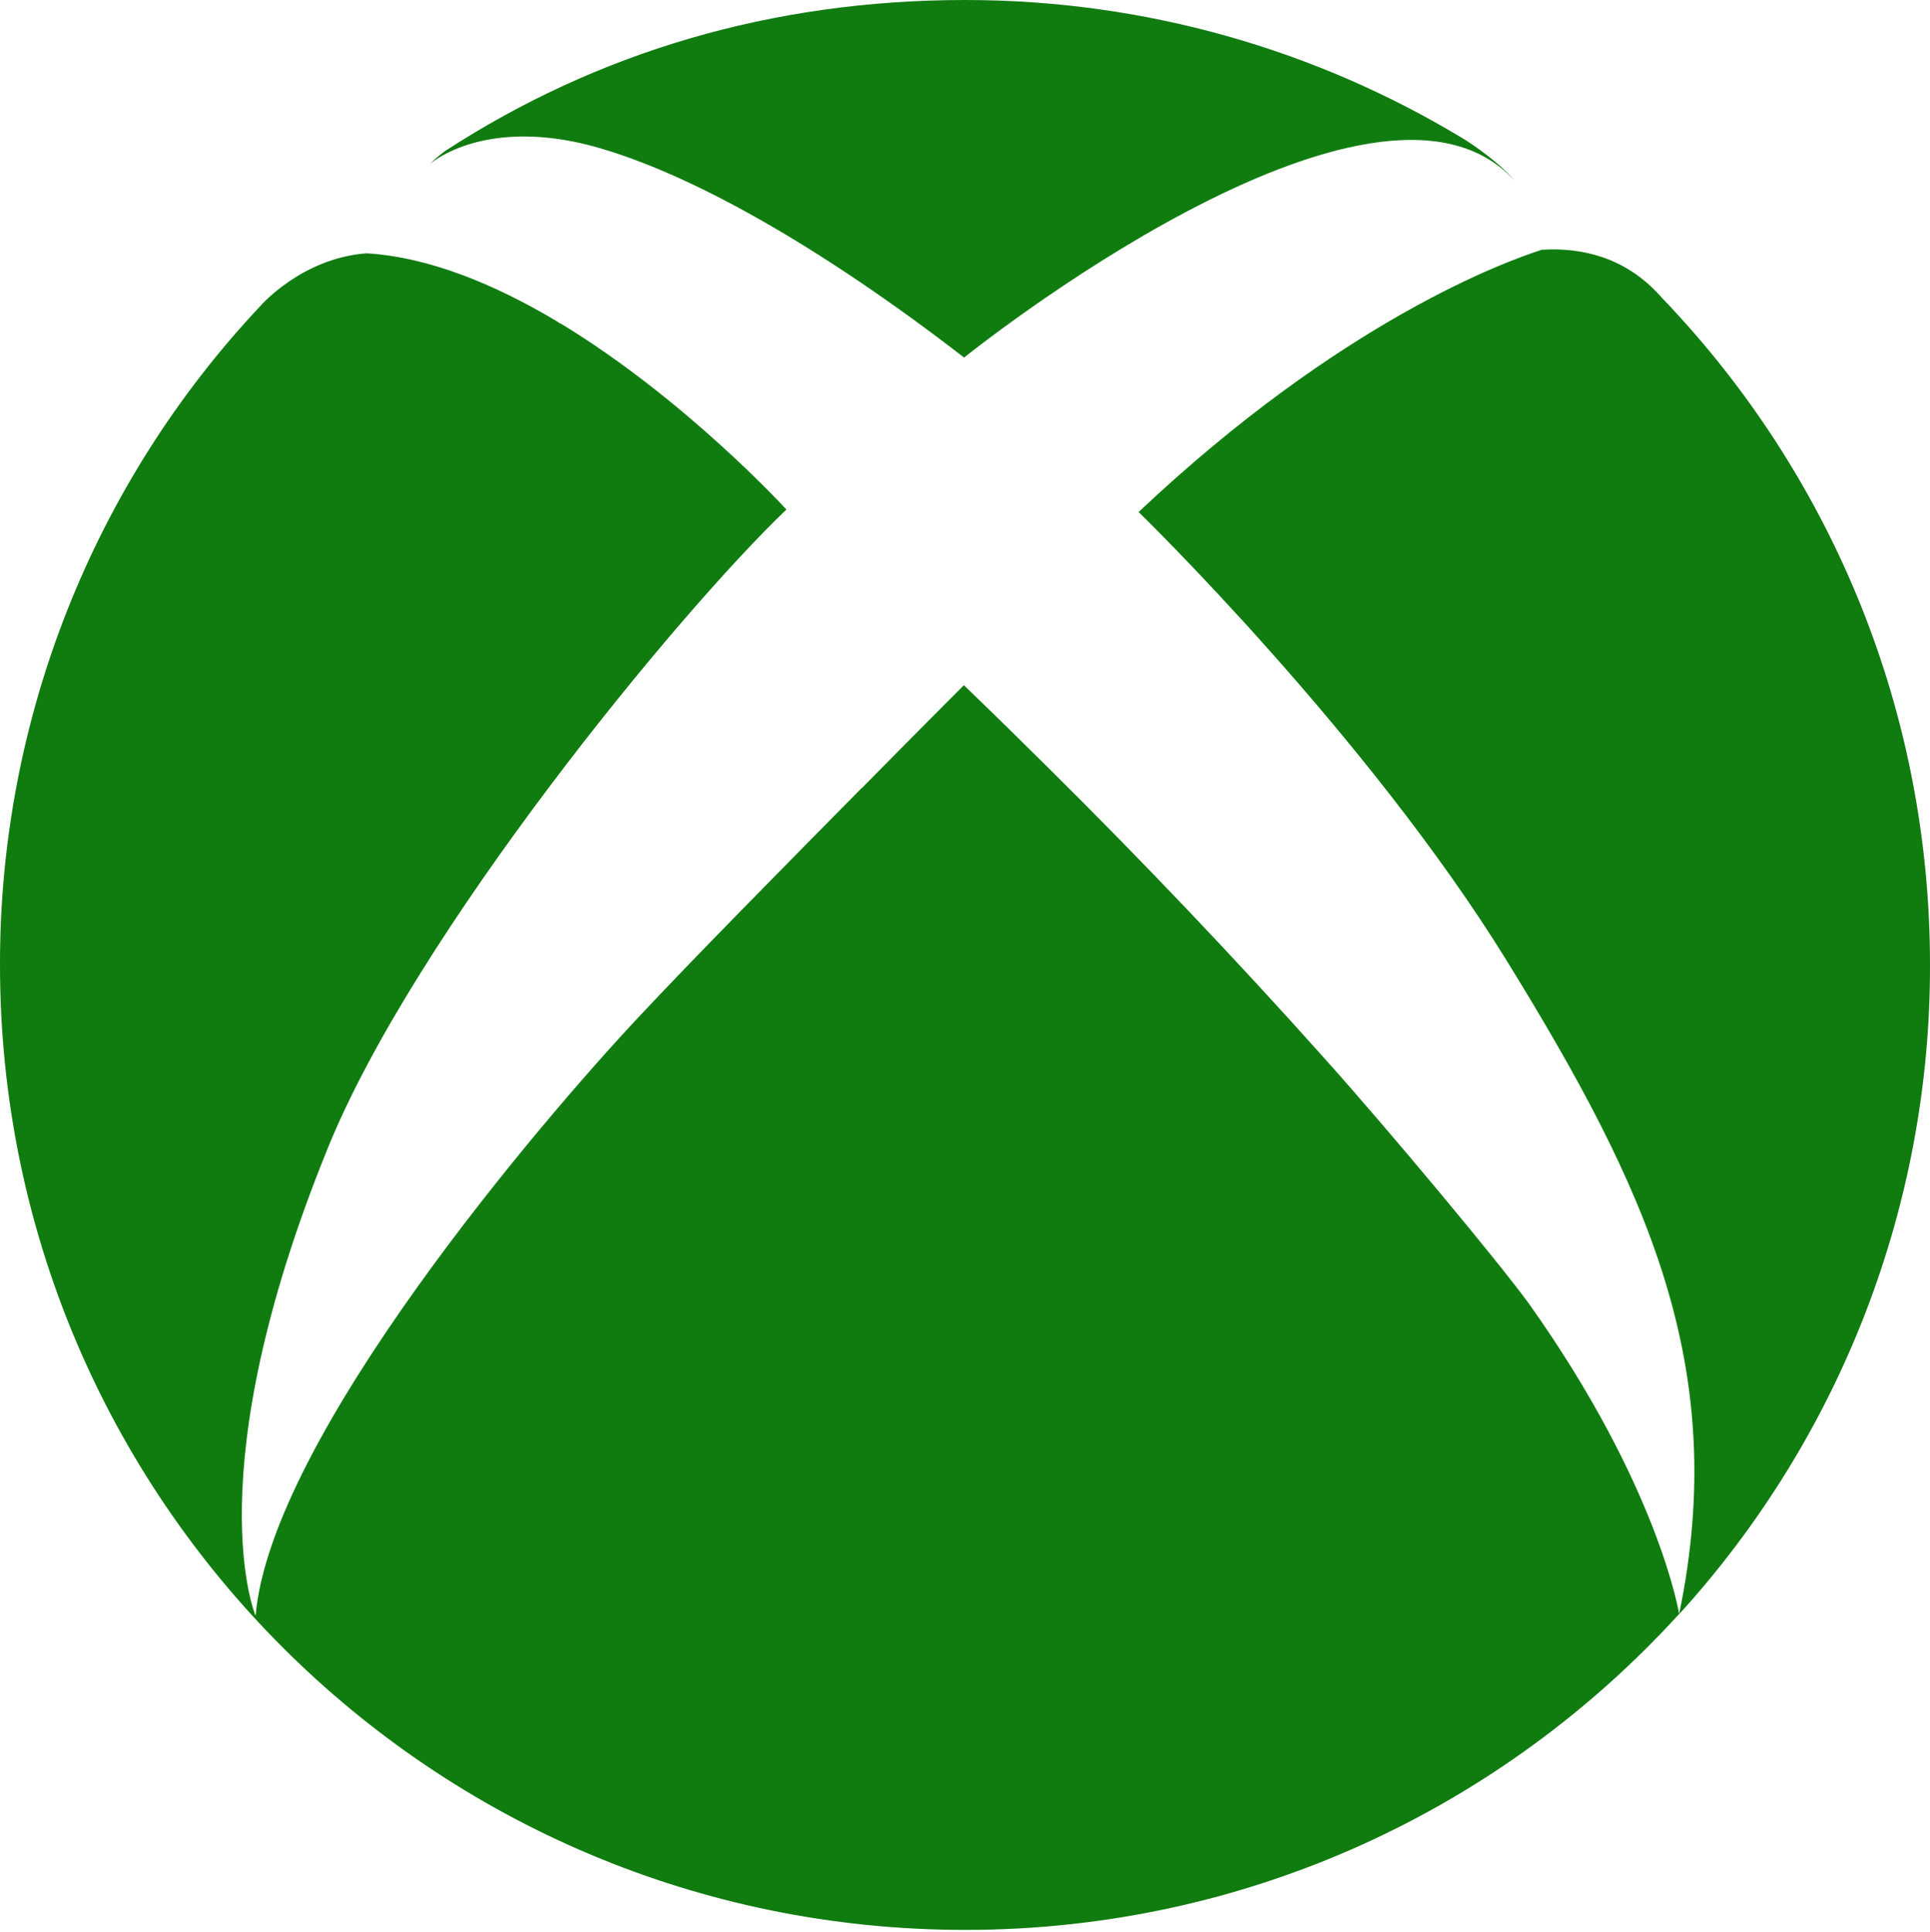 <svg width="857" height="858" viewBox="0 0 857 858" fill="none" xmlns="http://www.w3.org/2000/svg">
<g clip-path="url(#clip0_101_156)">
<path d="M190.9 72.8C193.1 70.7 195.4 68.7 197.9 66.9C265.1 23.3 342.6 0 428.6 0C509 0 584.4 22.3 648.6 60.9C653.3 63.6 666.1 72.4 672.6 80.3C610.5 11.9 428.1 158.8 428.1 158.8C365.1 110.1 307 77 263.9 65.1C227.7 55.2 202.8 63.5 190.9 72.8V72.8ZM742.8 137.4C741 135.3 738.9 133.4 737 131.2C721.4 114 702.1 109.9 684.7 110.9C668.8 116 595.7 142.3 505.6 227.4C505.6 227.4 607 326 669.2 426.9C731.3 527.7 768.4 607 745.6 716.9C817.4 638 857.2 535.2 857 428.5C857 316.2 813.8 213.8 742.8 137.4ZM588 469.9C548.5 425.7 507.6 382.7 465.5 341C453.7 329.3 441.2 317 428 304.3C428 304.3 408.2 324.1 382.6 350.1V350C349.7 383.3 307 426.6 283.3 452C241.1 497 120.2 638.3 113.5 717.6C113.5 717.6 86.6 654.8 145.6 509.8C184.1 414.9 300.6 272.7 349.2 226.3C349.2 226.3 304.7 177.5 249 143.7L248.6 143.6C248.6 143.6 247.9 143.1 247.1 142.6C220.3 126.6 190.9 114.2 162.8 112.5C134.1 114.6 115.8 135.7 115.8 135.7C41.3 214.8 -0.2 319.7 -1.28774e-05 428.6C-1.28774e-05 665.3 191.8 857.1 428.6 857.1C554.2 857.1 667.1 803 745.6 716.8C745.6 716.7 736.6 660.2 679 579.1C665.3 560.2 615.9 501 588 469.9V469.9Z" fill="#107C10"/>
</g>
<defs>
<clipPath id="clip0_101_156">
<rect width="857" height="857.1" fill="white"/>
</clipPath>
</defs>
</svg>
